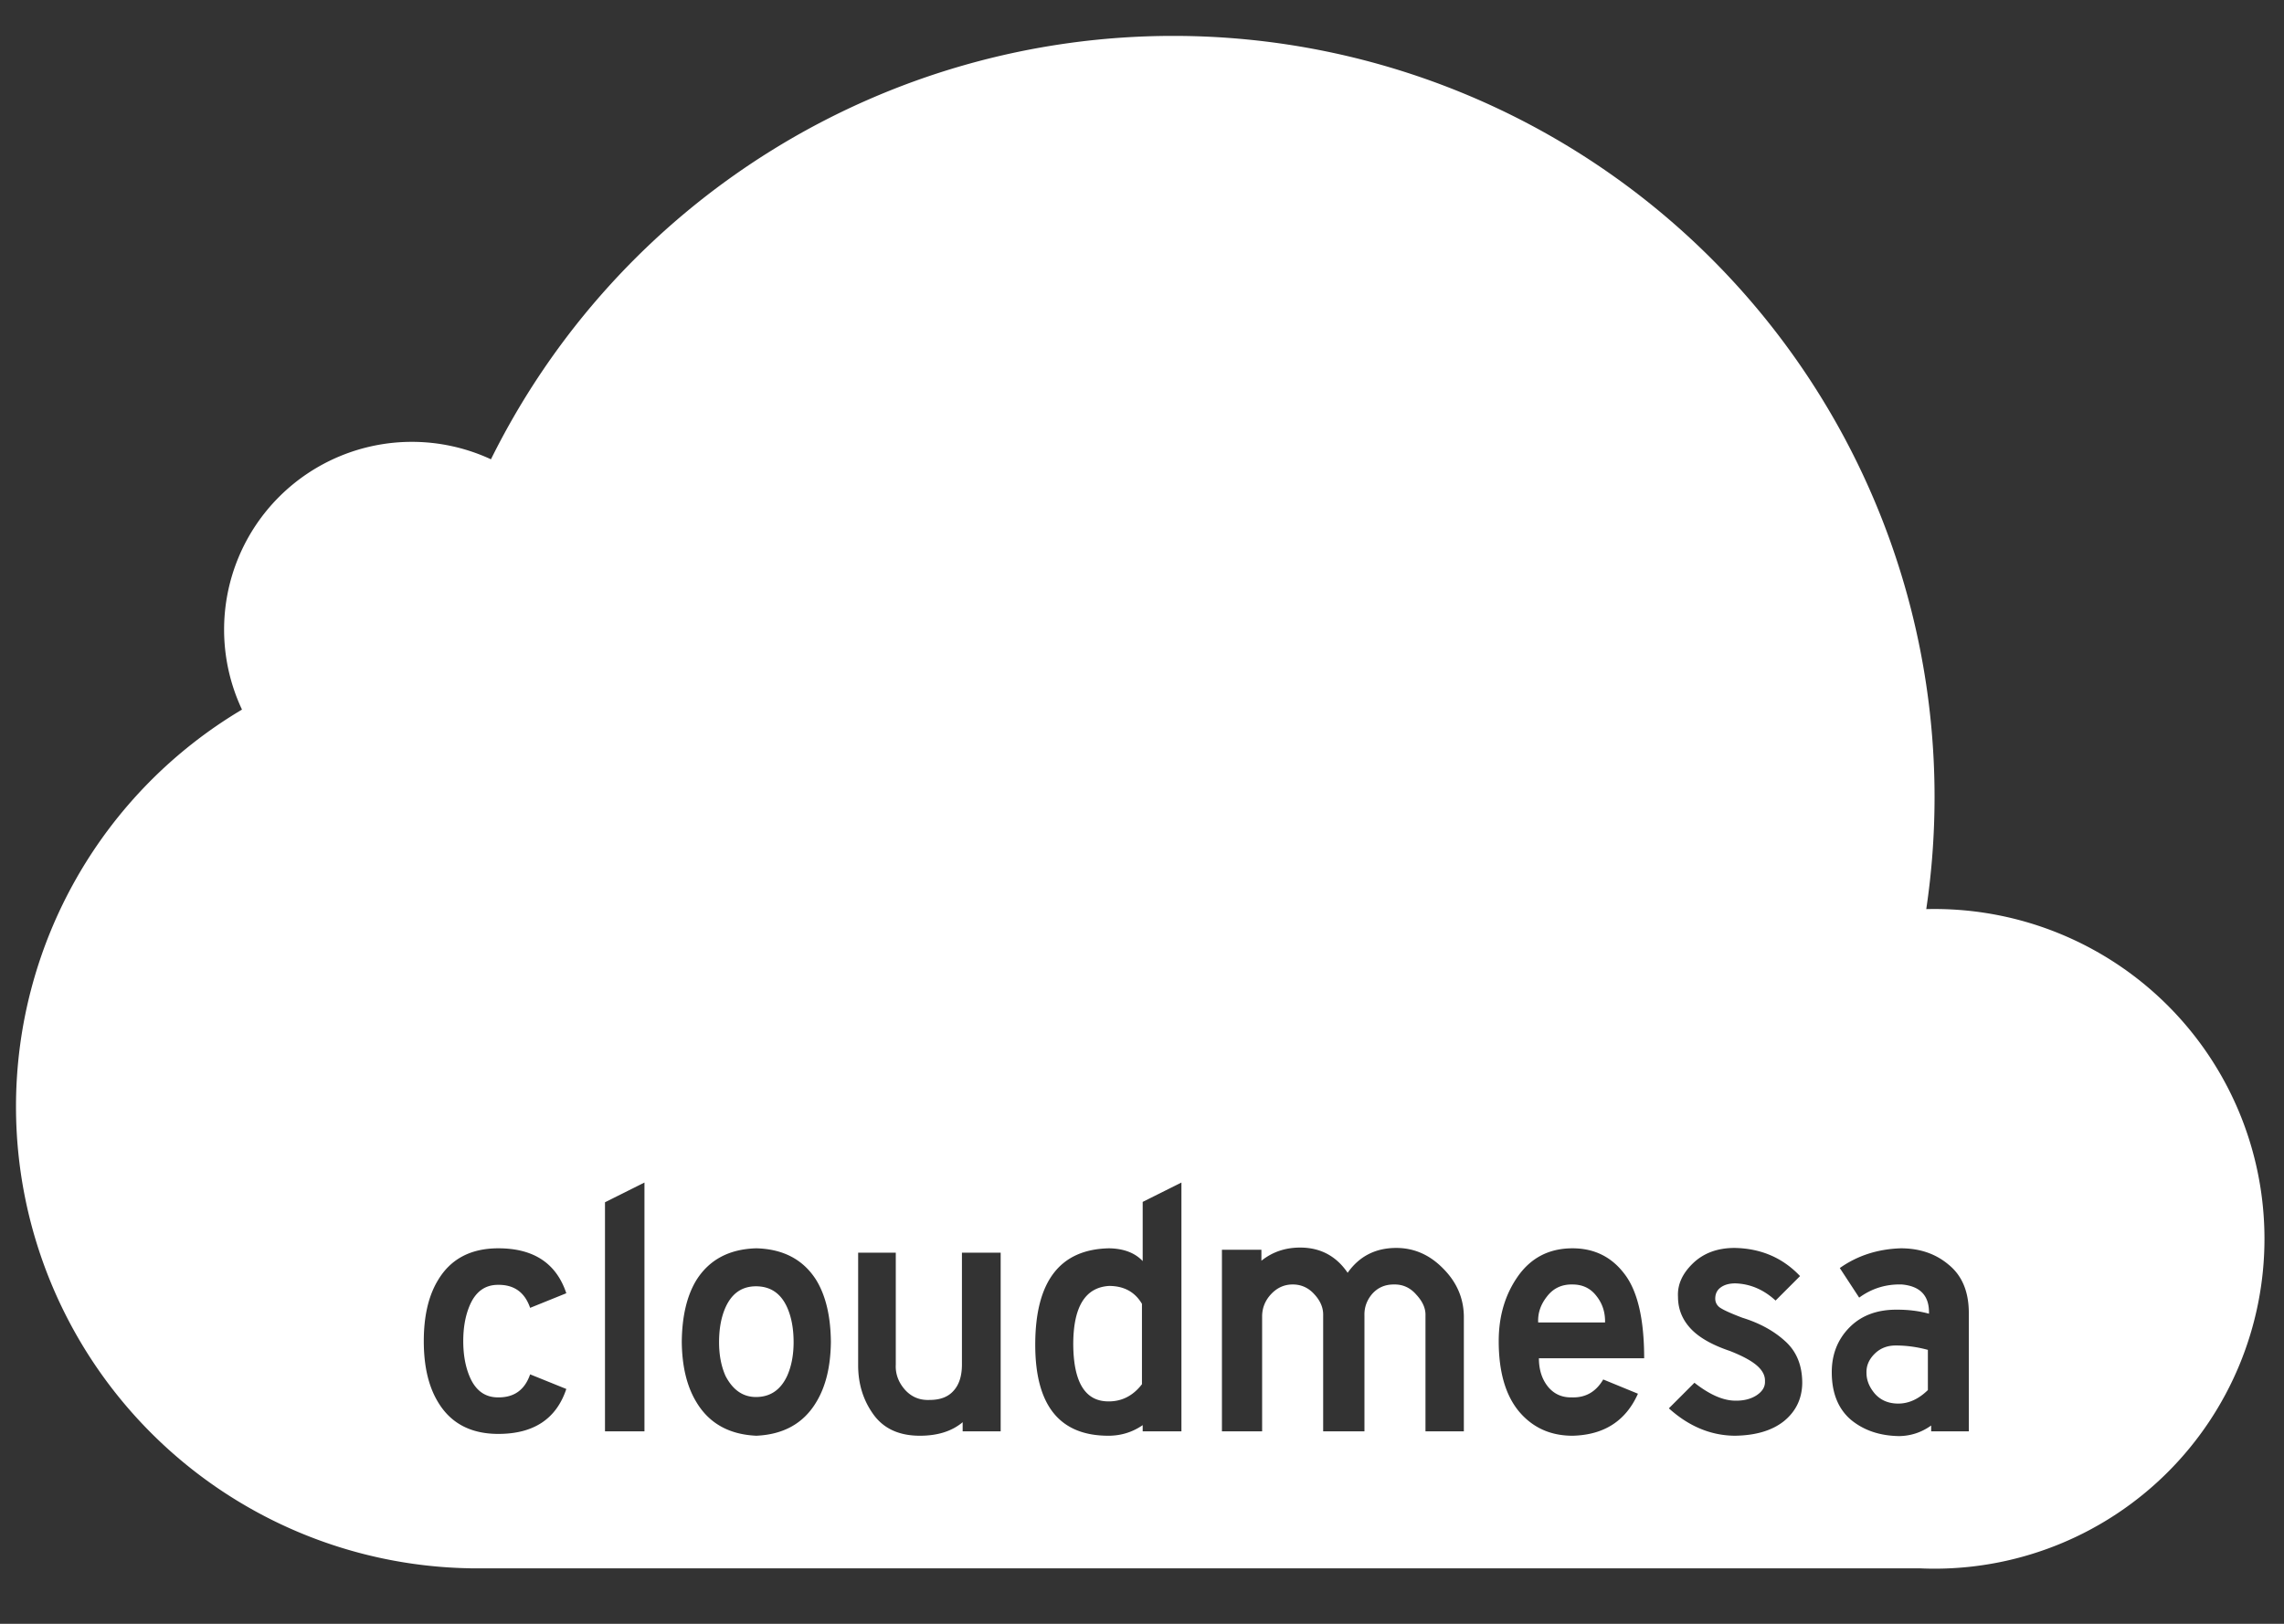 <?xml version="1.0" encoding="UTF-8" standalone="no"?>
<svg
   xmlns:dc="http://purl.org/dc/elements/1.1/"
   xmlns:cc="http://creativecommons.org/ns#"
   xmlns:rdf="http://www.w3.org/1999/02/22-rdf-syntax-ns#"
   xmlns:svg="http://www.w3.org/2000/svg"
   xmlns="http://www.w3.org/2000/svg"
   xmlns:sodipodi="http://sodipodi.sourceforge.net/DTD/sodipodi-0.dtd"
   xmlns:inkscape="http://www.inkscape.org/namespaces/inkscape"
   inkscape:version="1.0 (4035a4fb49, 2020-05-01)"
   sodipodi:docname="logo.svg"
   viewBox="0 0 450 320"
   preserveAspectRatio="xMidYMid meet"
   version="1.1"
   width="450px"
   id="svg_document"
   height="320px"
   style="zoom: 1;"
   cursor="default">
  <rect x="0" y="0" width="450" height="320" fill="#333333" stroke="none"/>
  <sodipodi:namedview
     inkscape:current-layer="svg_document"
     inkscape:window-maximized="0"
     inkscape:window-y="0"
     inkscape:window-x="0"
     inkscape:cy="210.23256"
     inkscape:cx="225"
     inkscape:zoom="2.3888889"
     inkscape:pagecheckerboard="true"
     showgrid="false"
     id="namedview40"
     inkscape:window-height="919"
     inkscape:window-width="1370"
     inkscape:pageshadow="2"
     inkscape:pageopacity="0"
     guidetolerance="10"
     gridtolerance="10"
     objecttolerance="10"
     borderopacity="1"
     bordercolor="#666666"
     pagecolor="#ffffff" />
  <!-- Created with macSVG - https://macsvg.org/ - https://github.com/dsward2/macsvg/ -->
  <title
     id="svg_document_title">Untitled.svg</title>
  <defs
     id="svg_document_defs">
    <style
       id="HighwayGothic_font_import">@import url(file:///Users/cmhartsell/Downloads/fonts%202/HWYGOTH.ttf);</style>
    <style
       id="style29">@import url(file:///Users/cmhartsell/Downloads/fonts%202/HWYGOTH.ttf);</style>
  </defs>
  <g
     id="main_group" />
  <path
     d="M 231.152 7.074 A 150 150 0 0 0 96.729 90.514 A 37 37 0 0 0 81.152 87.074 A 37 37 0 0 0 44.152 124.074 A 37 37 0 0 0 47.678 139.838 A 91 91 0 0 0 3.152 218.074 A 91 91 0 0 0 92.652 309.062 L 92.652 309.074 L 378.314 309.074 A 65 65 0 0 0 381.152 309.137 A 65 65 0 0 0 446.152 244.137 A 65 65 0 0 0 381.152 179.137 A 65 65 0 0 0 379.518 179.158 A 150 150 0 0 0 381.152 157.074 A 150 150 0 0 0 231.152 7.074 z M 126.973 233.043 L 126.973 282.074 L 119.197 282.074 L 119.197 236.93 L 126.973 233.043 z M 232.768 233.043 L 232.768 282.074 L 225.135 282.074 L 225.135 280.85 C 223.119 282.242 220.863 282.938 218.367 282.938 C 208.767 282.938 203.967 276.962 203.967 265.01 C 203.967 252.53 208.814 246.194 218.51 246.002 C 221.39 246.05 223.599 246.889 225.135 248.521 L 225.135 236.857 L 232.768 233.043 z M 256.156 245.857 C 260.14 245.857 263.26 247.514 265.516 250.826 C 267.82 247.562 271.012 245.93 275.092 245.93 C 278.596 245.93 281.669 247.275 284.309 249.963 C 286.997 252.651 288.364 255.795 288.412 259.395 L 288.412 282.074 L 280.852 282.074 L 280.852 259.25 C 280.9 257.858 280.301 256.49 279.053 255.146 C 277.853 253.754 276.364 253.083 274.588 253.131 C 272.86 253.131 271.444 253.754 270.34 255.002 C 269.284 256.25 268.78 257.666 268.828 259.25 L 268.828 282.074 L 260.693 282.074 L 260.693 259.25 C 260.741 257.762 260.165 256.37 258.965 255.074 C 257.765 253.73 256.276 253.083 254.5 253.131 C 252.916 253.179 251.548 253.826 250.396 255.074 C 249.292 256.274 248.716 257.666 248.668 259.25 L 248.668 282.074 L 240.748 282.074 L 240.748 246.291 L 248.525 246.291 L 248.525 248.451 C 250.685 246.723 253.228 245.857 256.156 245.857 z M 341.764 245.93 C 346.948 246.026 351.244 247.875 354.652 251.475 L 349.828 256.299 C 347.476 254.139 344.836 253.01 341.908 252.914 C 340.708 252.914 339.749 253.179 339.029 253.707 C 338.357 254.187 337.997 254.859 337.949 255.723 C 337.901 256.491 338.164 257.114 338.74 257.594 C 339.364 258.074 340.877 258.77 343.277 259.682 C 346.685 260.738 349.493 262.275 351.701 264.291 C 353.957 266.307 355.084 269.066 355.084 272.57 C 355.036 275.642 353.836 278.139 351.484 280.059 C 349.132 281.931 345.892 282.889 341.764 282.938 C 337.06 282.889 332.741 281.091 328.805 277.539 L 333.844 272.498 C 336.772 274.802 339.412 275.977 341.764 276.025 C 343.444 276.073 344.86 275.738 346.012 275.018 C 347.212 274.25 347.788 273.315 347.74 272.211 C 347.788 271.107 347.26 270.073 346.156 269.113 C 345.052 268.153 343.276 267.194 340.828 266.234 C 337.276 265.034 334.685 263.546 333.053 261.77 C 331.421 259.994 330.605 257.93 330.605 255.578 C 330.461 253.226 331.42 251.041 333.484 249.025 C 335.596 246.961 338.356 245.93 341.764 245.93 z M 98.184 246.002 C 105.144 246.002 109.608 248.953 111.576 254.857 L 104.447 257.738 C 103.391 254.666 101.279 253.155 98.111 253.203 C 95.519 253.203 93.648 254.595 92.496 257.379 C 91.68 259.347 91.271 261.651 91.271 264.291 C 91.271 266.931 91.68 269.235 92.496 271.203 C 93.648 273.987 95.519 275.379 98.111 275.379 C 101.279 275.427 103.391 273.914 104.447 270.842 L 111.576 273.723 C 109.608 279.627 105.144 282.578 98.184 282.578 C 92.76 282.578 88.801 280.49 86.305 276.314 C 84.433 273.242 83.496 269.235 83.496 264.291 C 83.496 259.347 84.433 255.338 86.305 252.266 C 88.801 248.09 92.76 246.002 98.184 246.002 z M 149.016 246.002 C 154.344 246.146 158.278 248.234 160.822 252.266 C 162.694 255.338 163.655 259.394 163.703 264.434 C 163.655 269.282 162.694 273.242 160.822 276.314 C 158.326 280.49 154.392 282.697 149.016 282.938 C 143.64 282.697 139.703 280.49 137.207 276.314 C 135.335 273.242 134.374 269.282 134.326 264.434 C 134.374 259.394 135.335 255.338 137.207 252.266 C 139.751 248.234 143.688 246.146 149.016 246.002 z M 309.824 246.002 C 314.096 246.002 317.505 247.683 320.049 251.043 C 322.641 254.403 323.938 259.946 323.938 267.674 L 303.201 267.674 C 303.201 269.93 303.8 271.803 305 273.291 C 306.2 274.731 307.76 275.427 309.68 275.379 C 312.368 275.475 314.433 274.298 315.873 271.85 L 322.713 274.658 C 320.313 280.034 316.016 282.793 309.824 282.938 C 305.456 282.938 301.928 281.329 299.24 278.113 C 296.6 274.897 295.281 270.291 295.281 264.291 C 295.281 259.347 296.552 255.075 299.096 251.475 C 301.688 247.827 305.264 246.002 309.824 246.002 z M 374.508 246.002 C 378.252 246.002 381.397 247.082 383.941 249.242 C 386.533 251.354 387.852 254.449 387.9 258.529 L 387.9 282.074 L 380.484 282.074 L 380.484 280.922 C 378.612 282.266 376.525 282.962 374.221 283.01 C 370.381 282.962 367.189 281.882 364.645 279.77 C 362.149 277.61 360.9 274.49 360.9 270.41 C 360.9 266.906 362.053 263.979 364.357 261.627 C 366.709 259.227 369.877 258.05 373.861 258.098 C 376.069 258.098 378.133 258.363 380.053 258.891 C 380.149 255.387 378.373 253.467 374.725 253.131 C 371.605 253.035 368.797 253.899 366.301 255.723 L 362.484 249.891 C 365.94 247.443 369.948 246.146 374.508 246.002 z M 169.074 246.867 L 176.49 246.867 L 176.49 268.898 C 176.394 270.722 176.995 272.379 178.291 273.867 C 179.587 275.307 181.22 275.979 183.188 275.883 C 185.251 275.883 186.811 275.282 187.867 274.082 C 188.971 272.882 189.523 271.154 189.523 268.898 L 189.523 246.867 L 197.154 246.867 L 197.154 282.074 L 189.666 282.074 L 189.666 280.273 C 187.554 282.049 184.746 282.938 181.242 282.938 C 177.162 282.938 174.116 281.546 172.1 278.762 C 170.084 275.978 169.074 272.739 169.074 269.043 L 169.074 246.867 z M 309.824 253.131 C 307.712 253.083 306.033 253.874 304.785 255.506 C 303.537 257.09 302.961 258.795 303.057 260.619 L 316.232 260.619 C 316.28 258.603 315.704 256.849 314.504 255.361 C 313.352 253.873 311.792 253.131 309.824 253.131 z M 218.51 253.418 C 213.806 253.706 211.455 257.546 211.455 264.938 C 211.503 272.377 213.783 276.122 218.295 276.17 C 220.983 276.218 223.214 275.091 224.99 272.787 L 224.99 256.945 C 223.598 254.593 221.438 253.418 218.51 253.418 z M 148.943 253.49 C 146.207 253.49 144.215 254.858 142.967 257.594 C 142.103 259.514 141.672 261.818 141.672 264.506 C 141.672 267.05 142.103 269.283 142.967 271.203 C 144.407 273.939 146.399 275.307 148.943 275.307 C 151.727 275.307 153.767 273.939 155.062 271.203 C 155.927 269.283 156.359 267.05 156.359 264.506 C 156.359 261.818 155.927 259.514 155.062 257.594 C 153.815 254.858 151.775 253.49 148.943 253.49 z M 373.5 265.154 C 371.82 265.154 370.428 265.707 369.324 266.811 C 368.22 267.915 367.692 269.163 367.74 270.555 C 367.74 271.995 368.292 273.362 369.396 274.658 C 370.548 275.954 372.084 276.602 374.004 276.602 C 376.068 276.602 378.012 275.714 379.836 273.938 L 379.836 266.018 C 377.724 265.442 375.612 265.154 373.5 265.154 z "
     style="fill:#ffffff;stroke:none;stroke-width:3px"
     id="circle1" />
  <g
     style="font-size:72px;font-family:HighwayGothic;text-anchor:middle;fill:#c3c3c3;stroke:none;stroke-width:1px;text-rendering:geometricPrecision"
     id="text1"
     transform=""
     aria-label="cloudmesa" />
</svg>

